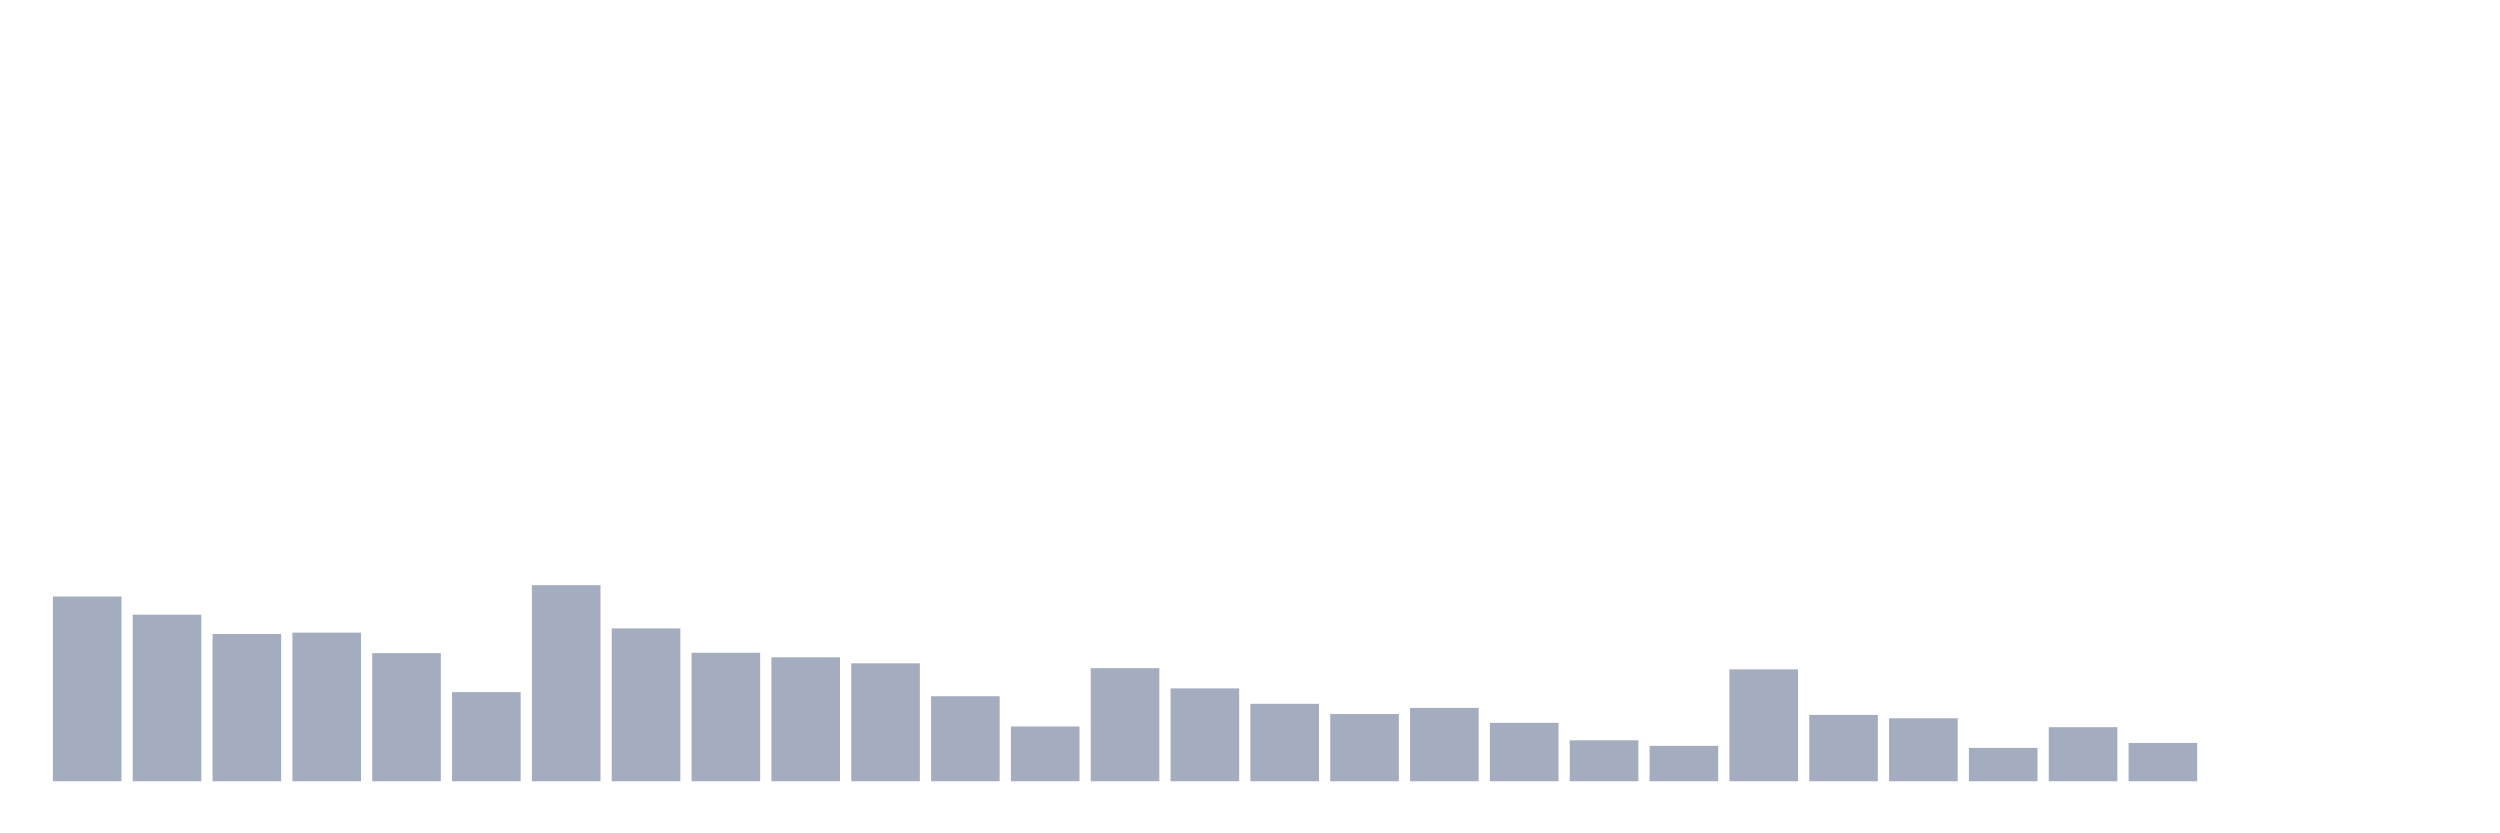 <svg xmlns="http://www.w3.org/2000/svg" viewBox="0 0 480 160"><g transform="translate(10,10)"><rect class="bar" x="0.153" width="13.175" y="104.526" height="35.474" fill="rgb(164,173,192)"></rect><rect class="bar" x="15.482" width="13.175" y="108.018" height="31.982" fill="rgb(164,173,192)"></rect><rect class="bar" x="30.81" width="13.175" y="111.718" height="28.282" fill="rgb(164,173,192)"></rect><rect class="bar" x="46.138" width="13.175" y="111.463" height="28.537" fill="rgb(164,173,192)"></rect><rect class="bar" x="61.466" width="13.175" y="115.395" height="24.605" fill="rgb(164,173,192)"></rect><rect class="bar" x="76.794" width="13.175" y="122.887" height="17.113" fill="rgb(164,173,192)"></rect><rect class="bar" x="92.123" width="13.175" y="102.352" height="37.648" fill="rgb(164,173,192)"></rect><rect class="bar" x="107.451" width="13.175" y="110.654" height="29.346" fill="rgb(164,173,192)"></rect><rect class="bar" x="122.779" width="13.175" y="115.325" height="24.675" fill="rgb(164,173,192)"></rect><rect class="bar" x="138.107" width="13.175" y="116.204" height="23.796" fill="rgb(164,173,192)"></rect><rect class="bar" x="153.436" width="13.175" y="117.36" height="22.64" fill="rgb(164,173,192)"></rect><rect class="bar" x="168.764" width="13.175" y="123.674" height="16.326" fill="rgb(164,173,192)"></rect><rect class="bar" x="184.092" width="13.175" y="129.478" height="10.522" fill="rgb(164,173,192)"></rect><rect class="bar" x="199.42" width="13.175" y="118.285" height="21.715" fill="rgb(164,173,192)"></rect><rect class="bar" x="214.748" width="13.175" y="122.17" height="17.83" fill="rgb(164,173,192)"></rect><rect class="bar" x="230.077" width="13.175" y="125.13" height="14.87" fill="rgb(164,173,192)"></rect><rect class="bar" x="245.405" width="13.175" y="127.096" height="12.904" fill="rgb(164,173,192)"></rect><rect class="bar" x="260.733" width="13.175" y="125.917" height="14.083" fill="rgb(164,173,192)"></rect><rect class="bar" x="276.061" width="13.175" y="128.784" height="11.216" fill="rgb(164,173,192)"></rect><rect class="bar" x="291.39" width="13.175" y="132.137" height="7.863" fill="rgb(164,173,192)"></rect><rect class="bar" x="306.718" width="13.175" y="133.201" height="6.799" fill="rgb(164,173,192)"></rect><rect class="bar" x="322.046" width="13.175" y="118.517" height="21.483" fill="rgb(164,173,192)"></rect><rect class="bar" x="337.374" width="13.175" y="127.258" height="12.742" fill="rgb(164,173,192)"></rect><rect class="bar" x="352.702" width="13.175" y="127.906" height="12.094" fill="rgb(164,173,192)"></rect><rect class="bar" x="368.031" width="13.175" y="133.594" height="6.406" fill="rgb(164,173,192)"></rect><rect class="bar" x="383.359" width="13.175" y="129.617" height="10.383" fill="rgb(164,173,192)"></rect><rect class="bar" x="398.687" width="13.175" y="132.646" height="7.354" fill="rgb(164,173,192)"></rect><rect class="bar" x="414.015" width="13.175" y="140" height="0" fill="rgb(164,173,192)"></rect><rect class="bar" x="429.344" width="13.175" y="140" height="0" fill="rgb(164,173,192)"></rect><rect class="bar" x="444.672" width="13.175" y="140" height="0" fill="rgb(164,173,192)"></rect></g></svg>